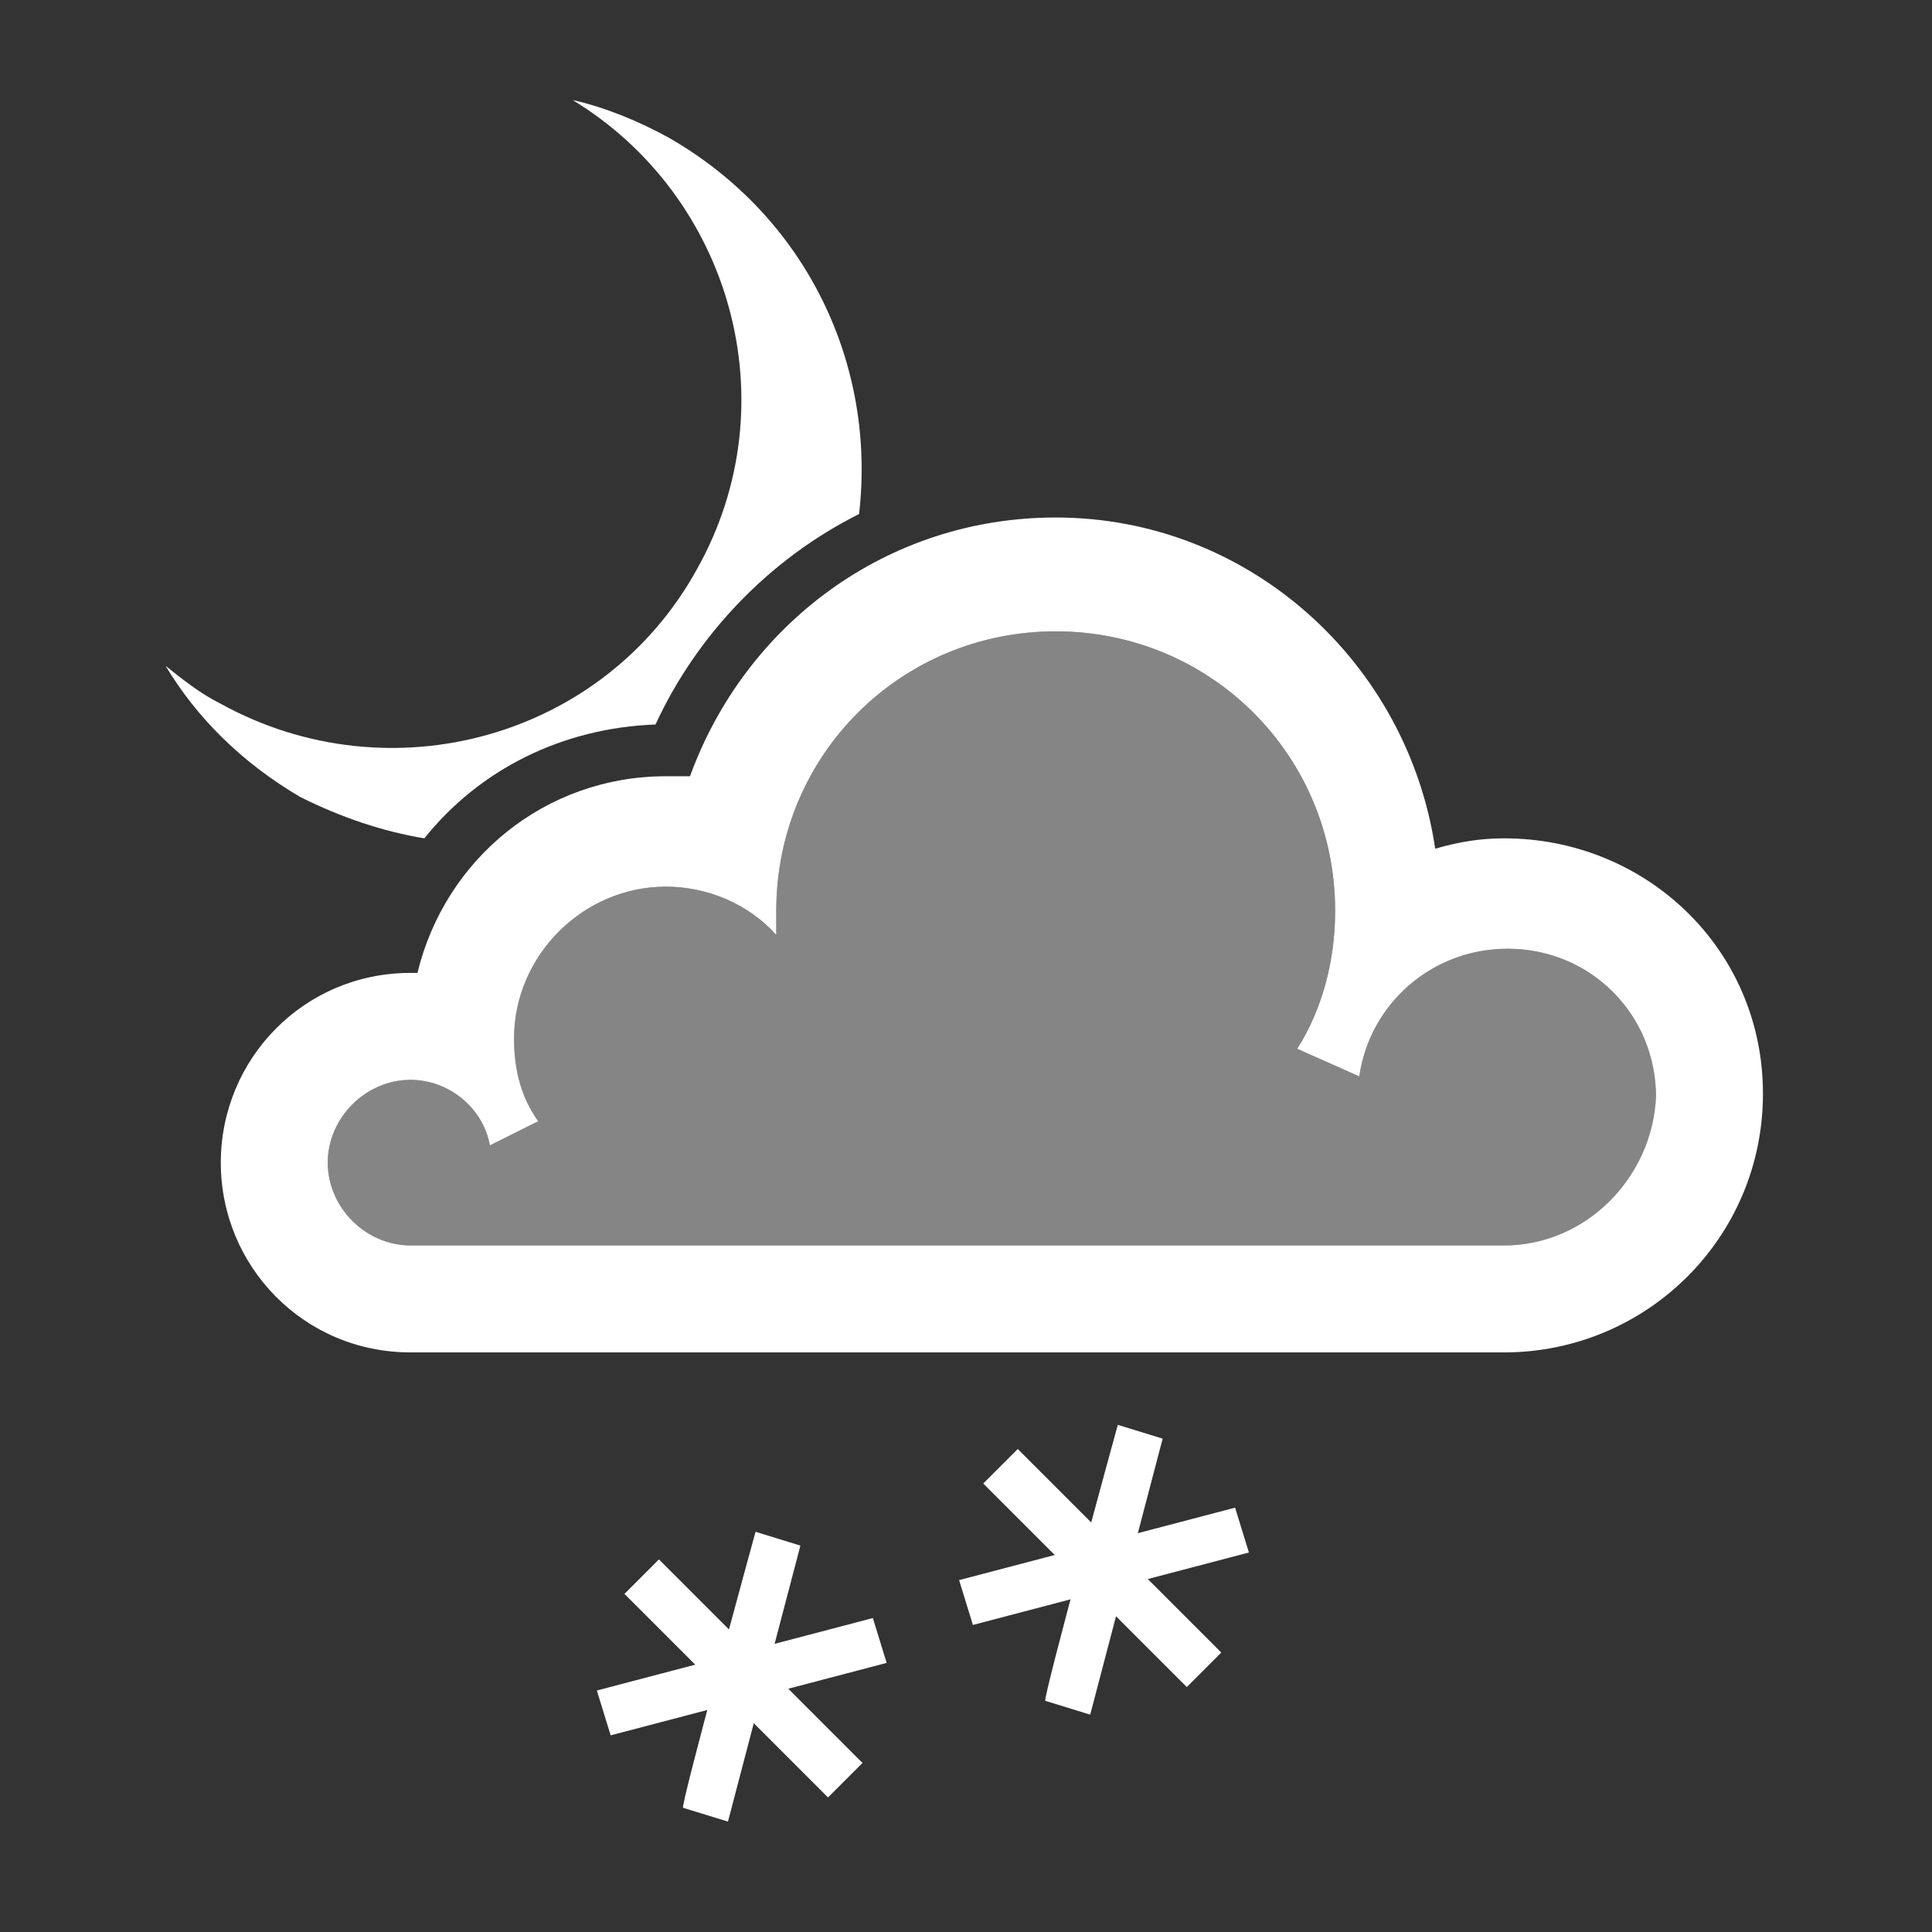 <?xml version="1.0" encoding="utf-8"?>
<!-- Generator: Adobe Illustrator 18.0.0, SVG Export Plug-In . SVG Version: 6.00 Build 0)  -->
<!DOCTYPE svg PUBLIC "-//W3C//DTD SVG 1.1//EN" "http://www.w3.org/Graphics/SVG/1.1/DTD/svg11.dtd">
<svg version="1.1" id="Layer_1" xmlns="http://www.w3.org/2000/svg" xmlns:xlink="http://www.w3.org/1999/xlink" x="0px" y="0px"
	 viewBox="0 0 56 56" enable-background="new 0 0 56 56" xml:space="preserve">
<rect x="0" y="0" width="56" height="56" fill="#333333" stroke="none"/>
<path fill="#FFFFFF" d="M8.7,23.1c1.2,0.6,2.4,1,3.6,1.2c1.6-2,4-3.2,6.7-3.3c1.2-2.6,3.3-4.8,5.9-6.1c0.5-4.3-1.5-8.6-5.5-10.9
	c-0.9-0.5-1.9-0.9-2.8-1.1c4.6,2.8,6.3,8.8,3.6,13.6c-2.7,4.9-8.9,6.6-13.8,3.9c-0.6-0.3-1.1-0.7-1.6-1.1C5.7,20.8,7,22.1,8.7,23.1z
	"/>
<path fill="#FFFFFF" d="M43.6,24.3c-0.7,0-1.3,0.1-2,0.3c-0.8-5.4-5.4-9.6-11-9.6c-4.9,0-9,3.1-10.6,7.5c-0.2,0-0.4,0-0.7,0
	c-3.5,0-6.4,2.4-7.2,5.7l-0.2,0c-3.1,0-5.5,2.5-5.5,5.5c0,3,2.4,5.5,5.5,5.5l0,0h31.5l0,0l0.2,0c4.1,0,7.5-3.3,7.5-7.5
	S47.7,24.3,43.6,24.3z M43.6,36.1c-0.2,0-0.3,0-0.5,0H12.3c-0.1,0-0.3,0-0.4,0c-1.3,0-2.4-1.1-2.4-2.4s1.1-2.4,2.4-2.4
	c1.1,0,2.1,0.8,2.3,1.9l1.4-0.7c-0.5-0.7-0.7-1.5-0.7-2.4c0-2.4,2-4.4,4.4-4.4c1.2,0,2.4,0.5,3.2,1.4c0-0.2,0-0.5,0-0.7
	c0-4.5,3.6-8.1,8.1-8.1s8.1,3.6,8.1,8.1c0,1.5-0.4,2.9-1.1,4l1.8,0.8c0.3-2.1,2.1-3.7,4.3-3.7c2.4,0,4.3,1.9,4.3,4.3
	C47.9,34.1,46,36.1,43.6,36.1z"/>
<path fill="#FFFFFF" d="M32.4,41.3l1.3,0.4l-2.1,8l-1.3-0.4C30.2,49.3,32.4,41.3,32.4,41.3z"/>
<path fill="#FFFFFF" d="M35.8,43.7l0.4,1.3l-8,2.1l-0.4-1.3L35.8,43.7z"/>
<path fill="#FFFFFF" d="M28.5,43l1-1l5.9,5.9l-1,1C34.4,48.9,28.5,43,28.5,43z"/>
<path fill="#FFFFFF" d="M21.9,44.4l1.3,0.4l-2.1,8l-1.3-0.4C19.7,52.4,21.9,44.4,21.9,44.4z"/>
<path fill="#FFFFFF" d="M25.3,46.9l0.4,1.3l-8,2.1L17.3,49L25.3,46.9z"/>
<path fill="#FFFFFF" d="M18.1,46.2l1-1l5.9,5.9l-1,1C23.9,52,18.1,46.2,18.1,46.2z"/>
<path opacity="0.4" fill="#FFFFFF" enable-background="new    " d="M43.6,36.1c-0.2,0-0.3,0-0.5,0H12.3c-0.1,0-0.3,0-0.4,0
	c-1.3,0-2.4-1.1-2.4-2.4s1.1-2.4,2.4-2.4c1.1,0,2.1,0.8,2.3,1.9l1.4-0.7c-0.5-0.7-0.7-1.5-0.7-2.4c0-2.4,2-4.4,4.4-4.4
	c1.2,0,2.4,0.5,3.2,1.4c0-0.2,0-0.5,0-0.7c0-4.5,3.6-8.1,8.1-8.1s8.1,3.6,8.1,8.1c0,1.5-0.4,2.9-1.1,4l1.8,0.8
	c0.3-2.1,2.1-3.7,4.3-3.7c2.4,0,4.3,1.9,4.3,4.3S46,36.1,43.6,36.1z"/>
</svg>
